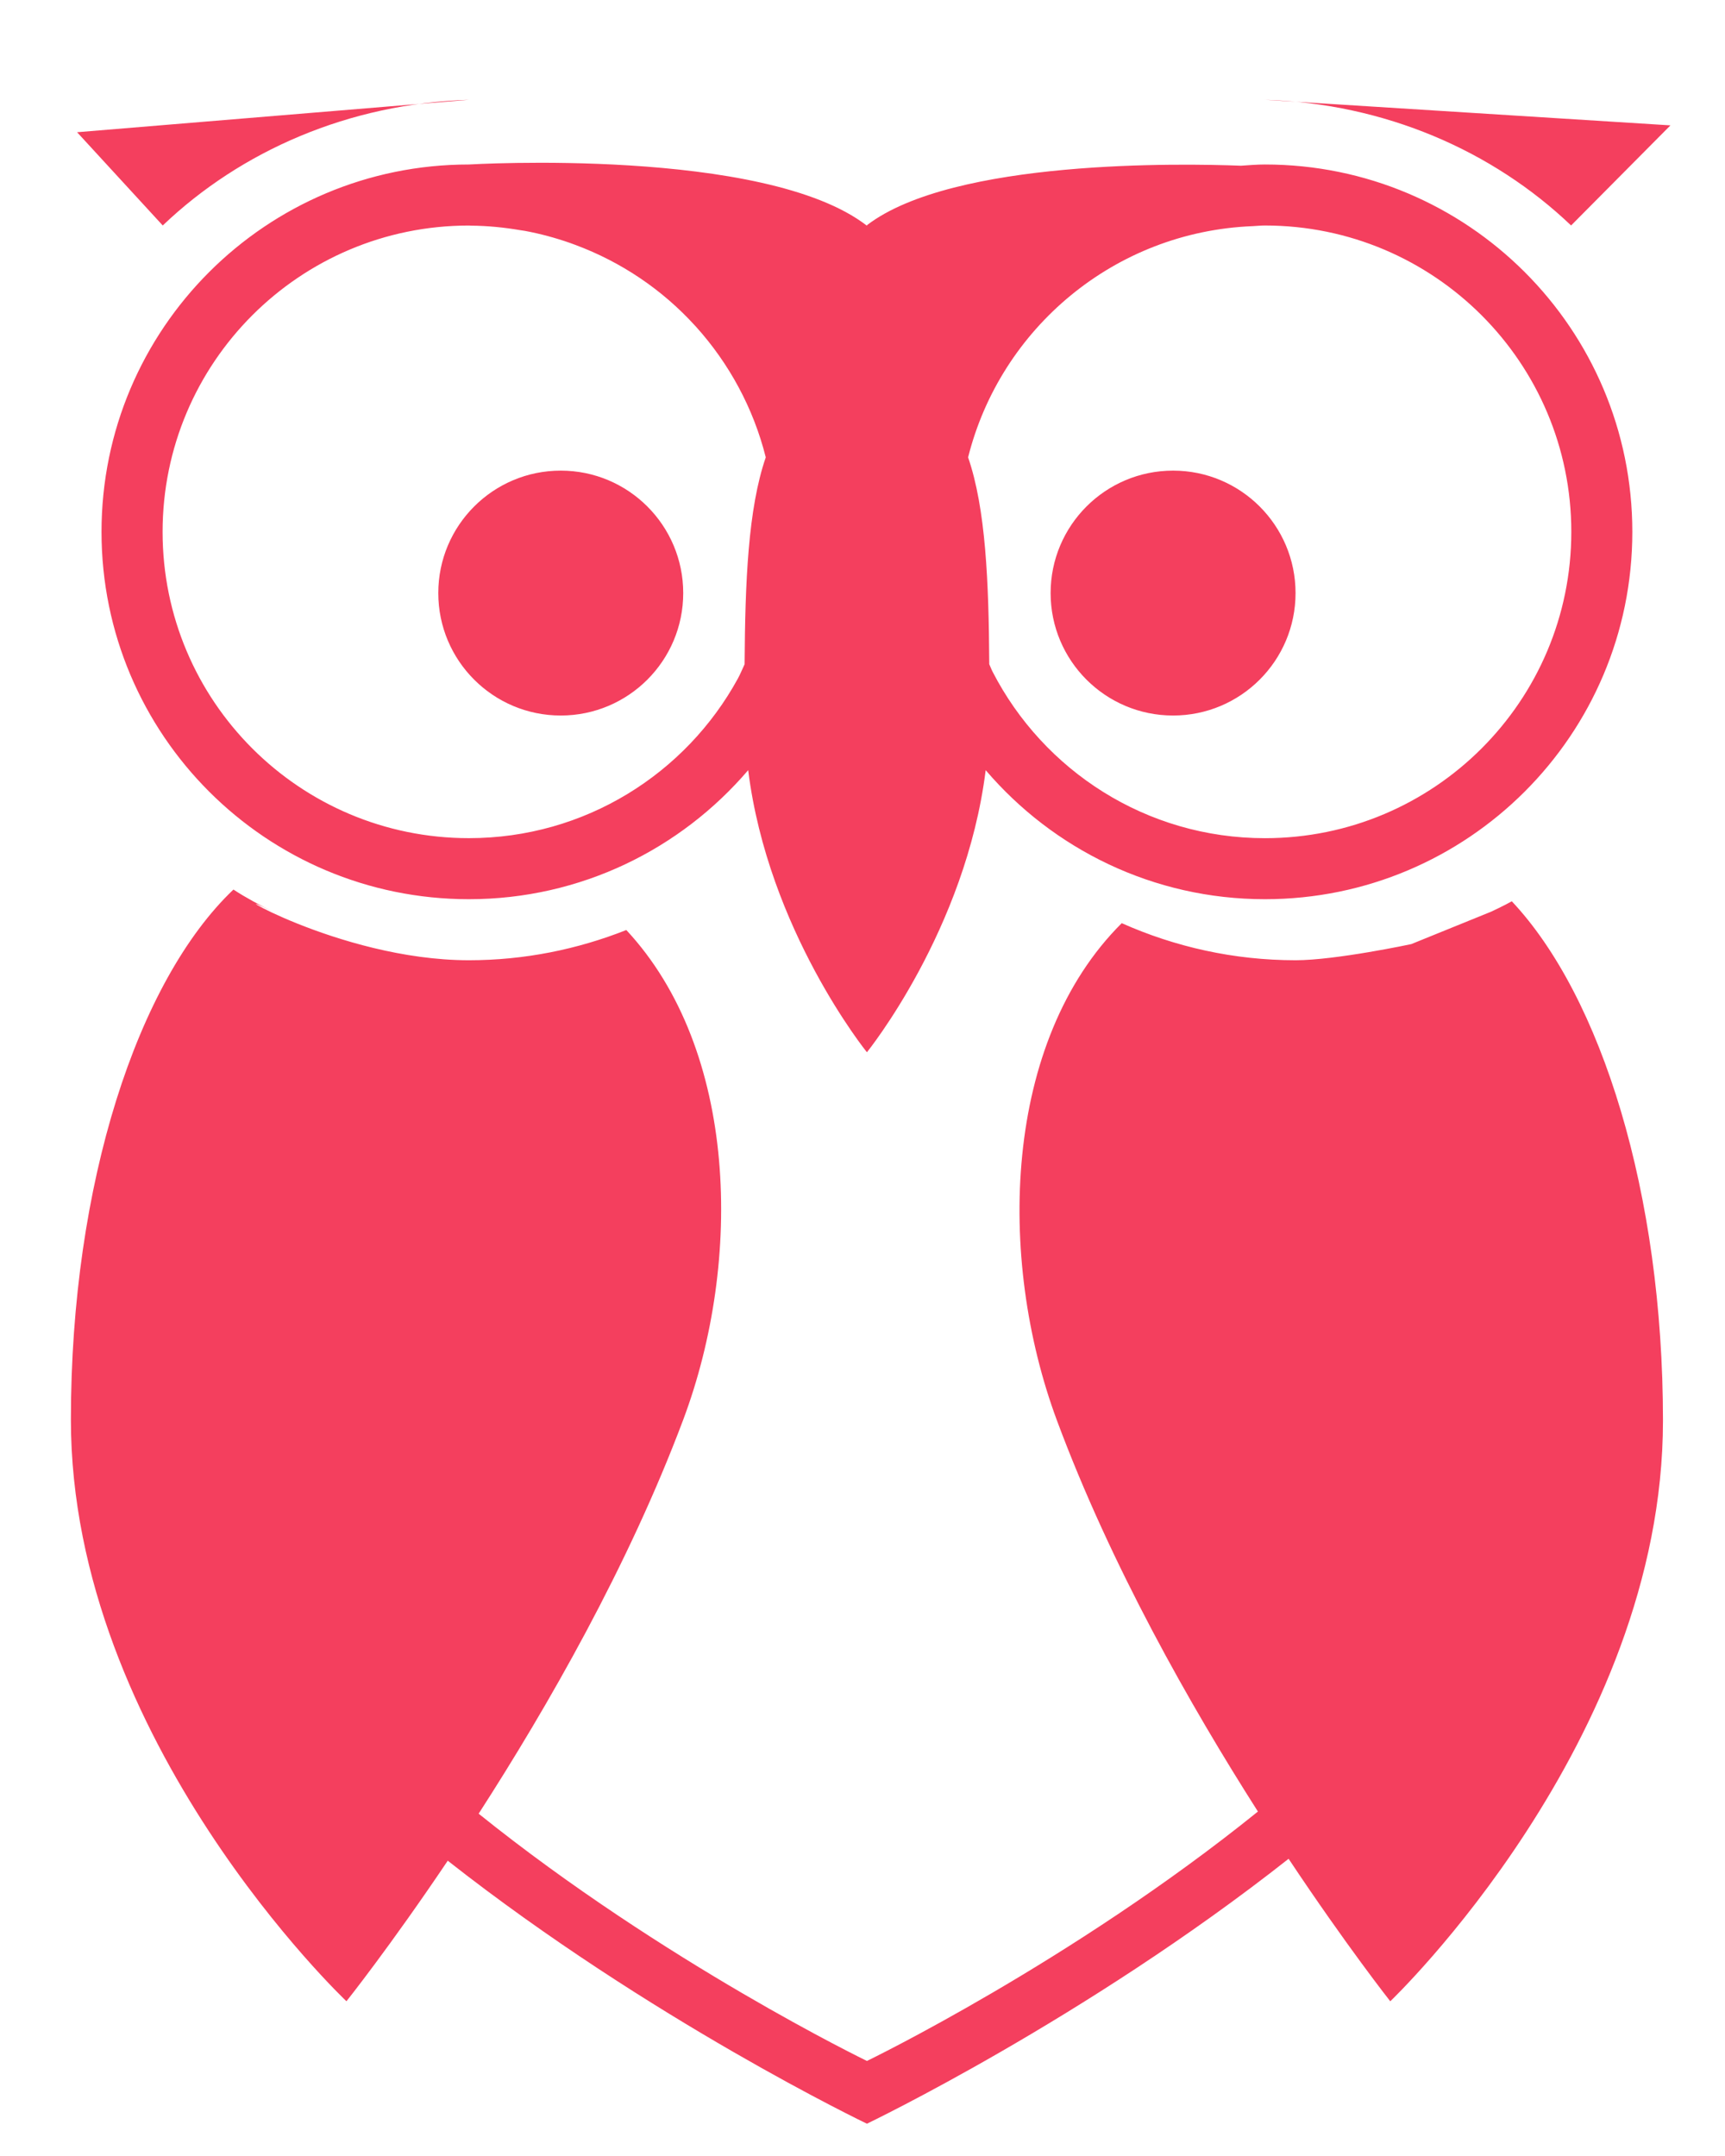 <svg viewBox="110.568 129.934 231.568 289.414" xmlns="http://www.w3.org/2000/svg">
  <g transform="matrix(4.11, 0, 0, 4.11, 18.223, 54.85)" fill="rgb(244, 63, 94)">
    <path xmlns="http://www.w3.org/2000/svg" fill-rule="evenodd" clip-rule="evenodd" d="M 63.784 47.642 C 60.13 47.642 56.863 46.003 54.663 43.427 C 54.013 48.651 50.784 52.642 50.784 52.642 C 50.784 52.642 47.555 48.651 46.906 43.427 C 44.705 46.003 41.438 47.642 37.784 47.642 C 31.157 47.642 25.784 42.269 25.784 35.642 C 25.784 29.015 31.157 23.642 37.784 23.642 C 37.784 23.642 47.451 23.059 50.784 25.642 C 50.784 25.637 50.784 25.63 50.784 25.625 C 53.61 23.464 61.1 23.608 63.001 23.682 C 63.261 23.665 63.52 23.642 63.784 23.642 C 70.412 23.642 75.784 29.015 75.784 35.642 C 75.784 42.269 70.412 47.642 63.784 47.642 Z M 45.203 28.943 C 45.19 28.929 45.177 28.915 45.164 28.901 C 44.102 27.735 42.766 26.828 41.259 26.268 C 41.202 26.247 41.145 26.225 41.087 26.205 C 40.609 26.038 40.117 25.904 39.61 25.81 C 39.561 25.801 39.511 25.796 39.463 25.788 C 38.94 25.699 38.403 25.644 37.855 25.64 C 37.832 25.64 37.808 25.636 37.785 25.636 C 32.259 25.636 27.779 30.116 27.779 35.643 C 27.779 41.17 32.258 45.648 37.784 45.648 C 41.575 45.648 44.872 43.54 46.57 40.433 C 46.652 40.283 46.715 40.122 46.789 39.967 C 46.806 37.265 46.903 34.885 47.48 33.208 C 47.076 31.596 46.28 30.139 45.203 28.943 Z M 63.784 25.635 C 63.648 25.635 63.516 25.65 63.382 25.656 C 58.877 25.836 55.147 28.989 54.089 33.208 C 54.665 34.886 54.764 37.265 54.78 39.966 C 54.819 40.048 54.849 40.135 54.891 40.216 C 56.552 43.44 59.907 45.649 63.784 45.649 C 69.31 45.649 73.791 41.169 73.791 35.643 C 73.791 30.117 69.31 25.635 63.784 25.635 Z M 60.784 41.642 C 58.575 41.642 56.784 39.851 56.784 37.642 C 56.784 35.433 58.575 33.642 60.784 33.642 C 62.993 33.642 64.784 35.433 64.784 37.642 C 64.784 39.851 62.993 41.642 60.784 41.642 Z M 40.784 41.642 C 38.575 41.642 36.784 39.851 36.784 37.642 C 36.784 35.433 38.575 33.642 40.784 33.642 C 42.993 33.642 44.784 35.433 44.784 37.642 C 44.784 39.851 42.993 41.642 40.784 41.642 Z M 77.029 22.364 L 73.784 25.634 C 71.225 23.192 67.698 21.65 63.783 21.529 L 77.029 22.364 Z M 24.986 22.588 L 37.785 21.529 C 33.87 21.65 30.343 23.192 27.784 25.634 L 24.986 22.588 Z M 30.093 47.327 C 30.509 47.601 30.954 47.832 31.399 48.061 C 29.277 46.967 33.472 49.636 37.785 49.636 C 39.601 49.636 41.332 49.279 42.925 48.649 C 46.57 52.562 46.735 59.444 44.785 64.643 C 42.995 69.416 40.351 74.026 38.102 77.515 C 44.163 82.388 50.785 85.592 50.785 85.592 C 50.785 85.592 57.471 82.358 63.555 77.445 C 61.34 73.971 58.75 69.404 56.992 64.674 C 55.015 59.357 55.237 52.274 59.107 48.425 C 60.843 49.198 62.762 49.636 64.786 49.636 C 66.098 49.636 68.564 49.109 68.564 49.109 L 71.172 48.05 C 71.172 48.05 71.63 47.837 71.847 47.71 C 74.772 50.82 76.785 57.238 76.785 64.674 C 76.785 75.151 67.878 83.643 67.878 83.643 C 67.878 83.643 66.456 81.842 64.557 78.988 C 57.912 84.228 50.784 87.642 50.784 87.642 C 50.784 87.642 43.714 84.256 37.093 79.051 C 35.197 81.87 33.784 83.642 33.784 83.642 C 33.784 83.642 24.784 75.135 24.784 64.642 C 24.784 56.929 26.965 50.304 30.093 47.327 Z" style="fill: rgb(244, 63, 94);"></path>
  </g>
</svg>